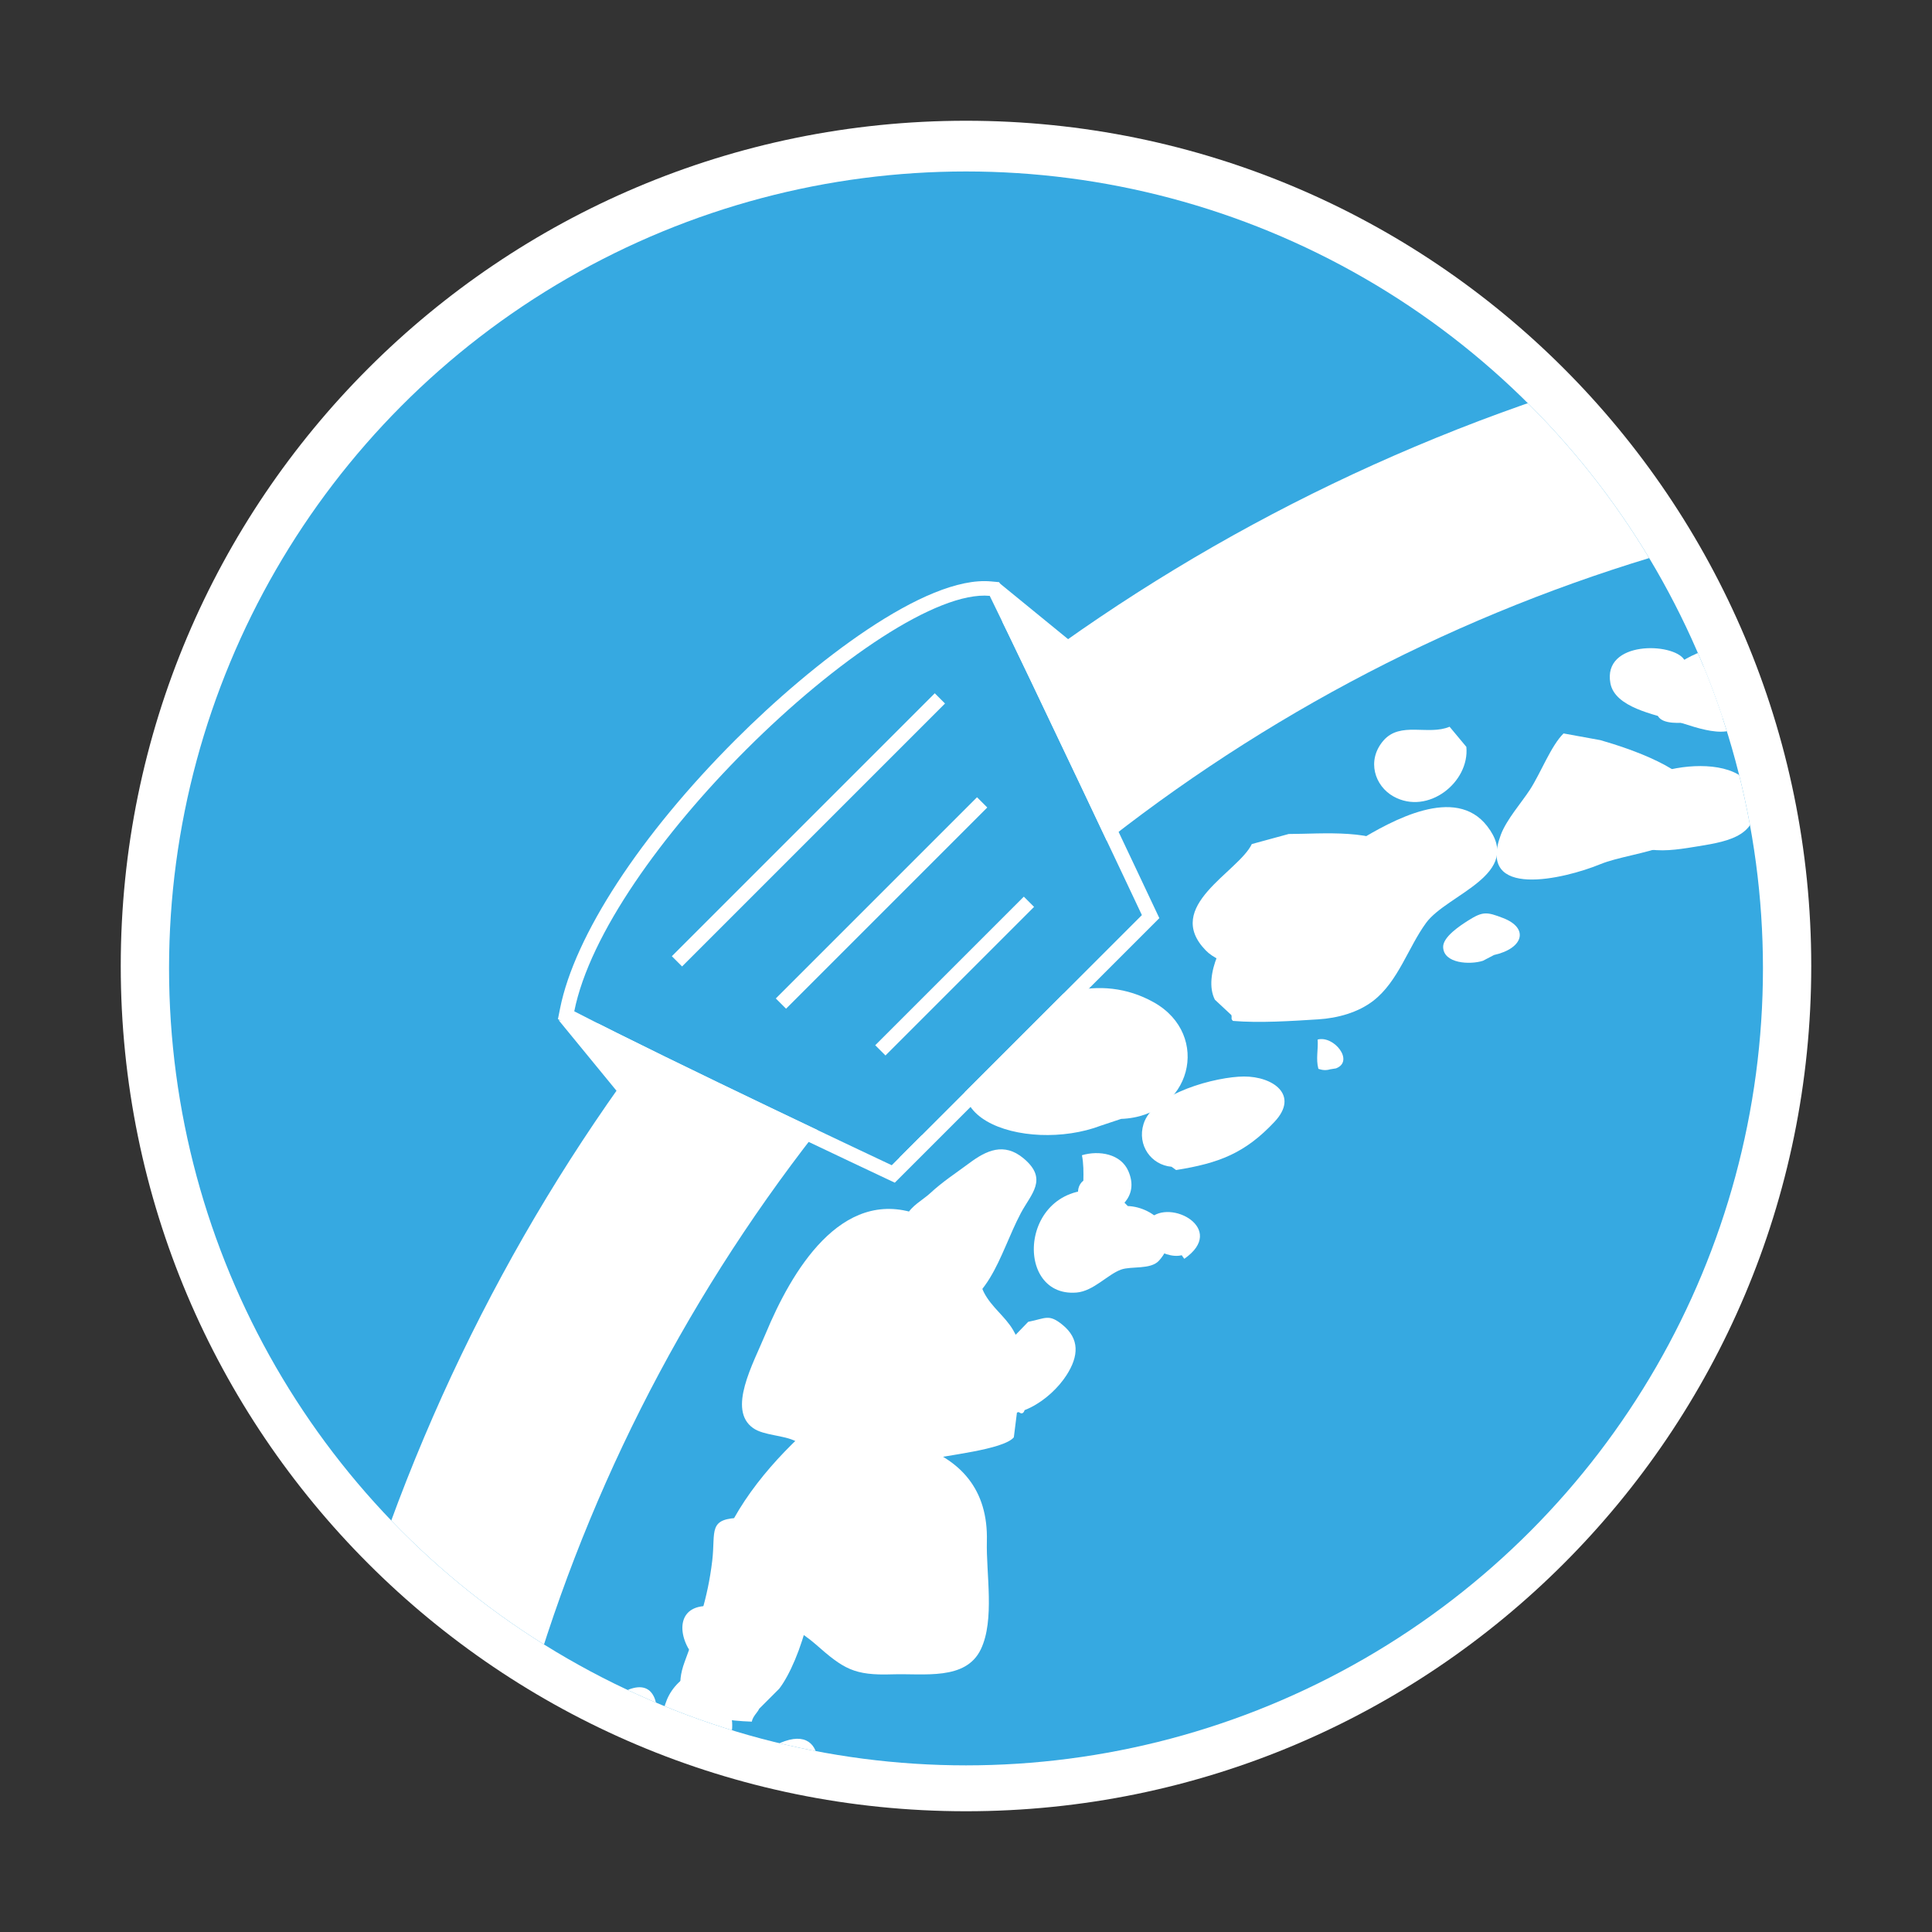 <?xml version="1.0" encoding="utf-8"?>
<!-- Generator: Adobe Illustrator 16.0.0, SVG Export Plug-In . SVG Version: 6.00 Build 0)  -->
<!DOCTYPE svg PUBLIC "-//W3C//DTD SVG 1.1//EN" "http://www.w3.org/Graphics/SVG/1.1/DTD/svg11.dtd">
<svg version="1.1" id="Ebene_1" xmlns="http://www.w3.org/2000/svg" xmlns:xlink="http://www.w3.org/1999/xlink" x="0px" y="0px"
	 width="400px" height="400px" viewBox="0 0 400 400" enable-background="new 0 0 400 400" xml:space="preserve">
<rect x="0" y="0" width="400" height="400" fill="#333333" stroke="none"/>
<g id="Gate_17_1_">
	<path fill="#FFFFFF" d="M200,45c41.4,0,80.325,16.123,109.602,45.398C338.877,119.675,355,158.599,355,200
		c0,41.402-16.123,80.326-45.398,109.602C280.325,338.877,241.4,355,200,355c-41.402,0-80.326-16.123-109.602-45.398
		C61.122,280.327,45,241.402,45,200c0-41.401,16.123-80.325,45.398-109.602C119.674,61.123,158.598,45,200,45 M200,25
		c-96.65,0-175,78.352-175,175c0,96.65,78.35,175,175,175c96.648,0,175-78.35,175-175C375,103.352,296.648,25,200,25L200,25z"/>
	<circle fill="#36A9E1" cx="200" cy="200.5" r="165"/>
	<g>
		<g>
			<defs>
				<circle id="SVGID_1_" cx="200" cy="200.5" r="165"/>
			</defs>
			<clipPath id="SVGID_2_">
				<use xlink:href="#SVGID_1_"  overflow="visible"/>
			</clipPath>
			<g clip-path="url(#SVGID_2_)">
				<path fill="#FFFFFF" d="M159.086,459.164c-1.767-6.777-4.587-21.404-10.234-26.135c-8.726-7.31-18.828-1.476-18.111,8.761
					c0.295,4.221,2.041,11.249-6.076,9.96"/>
				<path fill="#FFFFFF" d="M176.595,425.97c-2.425-8.976-3.159-13.833-3.524-22.102c-10.256-0.67-15.551,6.088-13.84,16.792
					c0.876,5.488,5.485,9.44,11.708,8.674c0.646-3.406,0.574-7.112,1.493-10.305L176.595,425.97z"/>
				<path fill="#FFFFFF" d="M127.323,428.746c-3.936,0.333-7.681,1.292-11.238,2.875c4.399,5.168,12.314,1.254,10.555-4.958
					c-1.802-6.361-9.786-5.312-9.727,1.387"/>
				<path fill="#FFFFFF" d="M148.836,398.905c0.347-7.259,0.899-15.287,0.709-22.796c-4.425-0.247-10.846-1.462-13.754,1.772
					c-1.893,2.105-0.873,7.287-2.225,9.915c-3.782,7.344-14.243,6.269-13.199,16.66c0.642,6.382,8.557,11.795,15.438,11.12
					c4.918-0.482,11.157-6.384,10.949-11.814L148.836,398.905z"/>
				<path fill="#FFFFFF" d="M130.099,371.839c4.98-3.296,10.537-25.955,0.139-22.065c-3.84,1.436-8.211,21.457-7.668,25.431
					c1.177,0.12,2.874,0.394,4.06,0.104L130.099,371.839z"/>
				<path fill="#FFFFFF" d="M161.327,349.632c4.257-5.499,9.864-22.648,4.891-29.35c-2.435-3.282-8.647-6.07-12.509-6.042
					c-7.302,0.052-5.514,2.693-6.246,8.867c-0.952,8.033-3.007,13.596-5.719,20.975c-3.607,9.812,4.318,12.034,13.908,12.367
					c0.205-1.129,1.266-1.986,1.512-2.652L161.327,349.632z"/>
				<path fill="#FFFFFF" d="M187.698,310.076c-4.773,3.96-8,1.662-7.634,9.021c0.315,6.341,2.812,7.668,9.055,8.328
					c10.259,1.084,12.941-12.528,4.131-15.268L187.698,310.076z"/>
				<path fill="#FFFFFF" d="M230.725,246.924c-19.506-4.669-21.636,21.874-7.808,20.682c3.479-0.301,6.412-3.75,9.194-4.752
					c2.105-0.76,6.111,0.06,7.84-1.844c5.07-5.58-0.963-11.13-6.45-11.31L230.725,246.924z"/>
				<path fill="#FFFFFF" d="M232.113,231.657c14.613-0.543,18.768-17.407,6.769-24.136c-11.182-6.27-23.684-1.765-32.29,6.109
					c-19.158,17.529,5.869,25.333,21.356,19.414L232.113,231.657z"/>
				<path fill="#FFFFFF" d="M185.617,229.575c-4.142,2.237-5.977,8.321-0.191,9.905c5.894,1.614,7.603-5.863,2.272-8.519
					L185.617,229.575z"/>
				<path fill="#FFFFFF" d="M259.177,174.752c-2.806,5.853-18.442,12.881-9.524,22.034c5.763,5.914,26.9,5.606,33.813,2.269
					c7.505-3.624,12.806-16.069,6.435-22.758c-4.617-4.849-16.217-3.626-23.09-3.626L259.177,174.752z"/>
				<path fill="#FFFFFF" d="M323.717,151.851c-2.593,2.548-4.74,8.221-6.957,11.64c-1.71,2.64-4.852,6.179-6.035,9.35
					c-5.027,13.443,13.086,9.161,20.571,6.093c7.211-2.956,22.867-2.874,20.179-13.897c-1.416-5.808-13.914-10.005-20.125-11.797
					L323.717,151.851z"/>
				<path fill="#FFFFFF" d="M300.122,150.463c-4.424,1.872-10.222-1.197-13.724,2.898c-3.506,4.103-1.769,9.377,2.113,11.537
					c7.115,3.958,15.795-2.935,15.08-10.272L300.122,150.463z"/>
				<path fill="#FFFFFF" d="M348.7,136.584c-2.247-3.585-16.929-3.998-15.285,4.874c0.93,5.018,9.14,6.452,13.341,7.772
					c4.725,1.484,13.307,4.948,14.434-1.542c0.99-5.709-4.274-5.438-6.938-9.022L348.7,136.584z"/>
				<path fill="#FFFFFF" d="M372.989,132.42c-6.165-0.641-11.759,4.784-5.062,9.209c4.875,3.222,10.701-1.7,7.839-6.434
					L372.989,132.42z"/>
				<path fill="#FFFFFF" d="M391.032,123.398c-1.737,1.478-3.88,2.473-6.173,2.914c-0.434,11.002,2.961,18.374,6.712,28.347
					c5.141,13.669,15.332,6.67,23.21-0.933c6.772-6.536,21.618-25.408,9.523-31.02c-6.627-3.076-22.06-4.662-29.111-2.085
					L391.032,123.398z"/>
				<path fill="#FFFFFF" d="M457.654,141.441c4.783-0.174,25.381-8.147,19.273-15.246c-4.521-5.255-21.127-1.818-27.654-2.797
					c-6.206-0.932-18.206-1.454-15.209,9.713c1.729,6.445,13.823,6.202,19.426,9.718L457.654,141.441z"/>
				<path fill="#FFFFFF" d="M478.473,142.83c-6.957-0.099-14.687,8.026-5.566,11.119c8.04,2.729,17.209-8.003,9.038-9.038
					L478.473,142.83z"/>
				<path fill="#FFFFFF" d="M210.6,292.033c0.688,0.762,1.185,0.783,1.491,0.064c-0.25-5.998,0.796-11.455-2.34-16.736
					c-1.726-2.906-4.479-4.719-6.053-7.807c-1.403-2.75-0.782-6.015-2.121-8.832c-1.71-3.599-7.086-5.771-11.671-7.375
					c-15.826-5.537-26.056,11.947-31.375,24.744c-2.651,6.378-7.971,15.796-2.599,19.583c2.21,1.558,6.335,1.423,8.864,2.744
					c3.569,1.863,4.652,3.938,9.022,4.719c5.836,1.044,12.954,0.544,18.042-0.848c3.611-0.987,15.833-2.091,18.044-4.703
					L210.6,292.033z"/>
				<path fill="#FFFFFF" d="M125.292,446.136c1.435-2.557,0.883-7.241,0.416-10.135c-0.579-3.576-3.172-7.797-7.48-4.542
					c-4.234,3.201-3.181,13.562-0.812,17.472"/>
				<path fill="#FFFFFF" d="M138.657,431.44c4.824-3.9,6.306-26.517-3.792-19.226c-2.674,1.93-3.919,7.712-3.367,10.747
					c0.551,3.042,2.402,5.889,4.2,8.123L138.657,431.44z"/>
				<path fill="#FFFFFF" d="M124.56,395.15c5.655,0.067,6.488-9.263,7.618-13.302c1.832-6.548,4.412-12.091,4.627-19.006
					c0.204-6.508-0.413-12.055,5.738-16.091c4.642-3.047,6.936,2.465,8.468,7.081c2.167,6.524-2.21,9.462-3.786,15.309
					c-2.542,9.437-1.447,17.766-8.258,25.466c-3.208,3.625-9.006,8.782-14.166,4.647L124.56,395.15z"/>
				<path fill="#FFFFFF" d="M119.581,415.841c2.271-1.025,5.921-2.04,4.973-5.356c-0.802-2.814-5.127-3.765-7.498-2.467
					c-2.606,1.429-4.785,7.725,0.311,6.935L119.581,415.841z"/>
				<path fill="#FFFFFF" d="M163.241,375.282c7.244-2.788,9.188-18.197-0.721-14.806c-3.794,1.299-6.954,4.408-7.309,8.631
					c-0.237,2.799,0.789,7.632,4.393,6.757L163.241,375.282z"/>
				<path fill="#FFFFFF" d="M148.512,322.099c3.471-10.563,11.767-20.149,20.133-27.424c6.147-5.343,13.54,2.05,20.489,4.245
					c9.781,3.087,15.468,9.483,15.187,20.188c-0.174,6.673,1.662,16.273-1.246,22.354c-3.124,6.533-11.772,4.977-18.331,5.192
					c-7.958,0.261-10.086-1.122-15.905-6.252c-5.705-5.031-16.01-8.402-19-15.197L148.512,322.099z"/>
				<path fill="#FFFFFF" d="M144.812,343.001c2.921,4.218,6.858-0.104,7.293-3.19c0.523-3.719-0.286-6.818-4.425-7.248
					c-7.679-0.791-7.627,5.908-4.145,10.228L144.812,343.001z"/>
				<path fill="#FFFFFF" d="M185.287,254.045c-2.487,4.947-9.169,8.057-6.819,14.365c1.964,5.271,9.606,5.008,14.805,4.261
					c11.663-1.672,13.45-12.728,18.063-21.479c2.112-4.004,5.756-7.035,0.598-11.354c-4.082-3.417-7.757-1.625-11.254,0.979
					c-2.892,2.154-5.481,3.798-8.129,6.254c-1.368,1.271-4.044,2.712-4.758,4.504L185.287,254.045z"/>
				<path fill="#FFFFFF" d="M210.036,276.609c-7.354-1.635-13.819,10.681-6.188,15.047c6.06,3.467,13.657-1.819,16.946-6.915
					c2.595-4.013,2.716-7.57-0.797-10.438c-2.881-2.352-3.476-1.339-7.117-0.635L210.036,276.609z"/>
				<path fill="#FFFFFF" d="M183.461,286.667c14.217-10.079-13.557-9.541-2.408-2.103L183.461,286.667z"/>
				<path fill="#FFFFFF" d="M166.907,286.828c4.485-0.473,7.644-7.004,1.678-7.645c-3.89-0.418-4.048,3.198-3.552,6.286
					L166.907,286.828z"/>
				<path fill="#FFFFFF" d="M243.496,242.243c8.842-1.412,14.258-3.455,20.379-9.985c5.179-5.523-0.275-9.402-6.337-9.378
					c-5.606,0.022-18.788,3.361-20.781,9.833c-1.353,4.387,1.562,8.485,5.802,8.852L243.496,242.243z"/>
				<path fill="#FFFFFF" d="M225.634,226.45c4.534-3.14,9.357,1.493,12.009-5.298c0.92-2.357,1.428-6.307-0.104-8.547
					c-5.668-8.283-16.31,1.694-20.705,5.543c-3.724,3.261-8.349,7.709-2.263,11.74c2.716,1.797,8.623,2.17,9.707-1.562
					L225.634,226.45z"/>
				<path fill="#FFFFFF" d="M227.688,252.232c3.836-1.396,8.231-4.39,5.938-9.742c-1.55-3.617-6.077-4.361-9.623-3.312
					c0.343,1.709,0.336,3.535,0.295,5.26c-2.185,1.727-0.976,5.854,2.192,5.5L227.688,252.232z"/>
				<path fill="#FFFFFF" d="M254.939,210.156c0.18,0.6-0.181,0.708,0.33,1.213c5.513,0.466,12.119,0.023,17.678-0.325
					c3.958-0.25,8.209-1.392,11.378-3.844c5.177-4.004,7.227-11.076,10.942-16.141c4.385-5.978,20.396-10.003,12.631-20.026
					c-6.586-8.504-19.656-1.189-26.828,3.143c-4.018,2.429-8.012,4.931-11.698,7.859c-3.784,3.011-8.462,5.07-12.073,8.159
					c-3.855,3.3-8.281,11.832-5.773,16.777L254.939,210.156z"/>
				<path fill="#FFFFFF" d="M309.318,197.725c6.078-1.349,7.315-5.56,1.889-7.65c-3.404-1.311-4.204-1.411-7.273,0.533
					c-1.6,1.015-5.199,3.364-5.146,5.465c0.084,3.451,5.583,3.7,8.233,2.849L309.318,197.725z"/>
				<path fill="#FFFFFF" d="M276.604,221.195c3.845-1.461-0.388-6.854-3.797-5.969c0.144,2.097-0.401,4.004,0.152,6.066
					c0.778,0.275,1.6,0.357,2.43,0.098L276.604,221.195z"/>
				<path fill="#FFFFFF" d="M245.193,260.624c8.939-6.217-2.965-12.548-7.141-8.306c-3.932,3.996,2.915,8.537,6.607,7.562
					L245.193,260.624z"/>
				<path fill="#FFFFFF" d="M335.876,169.436c0.37,8.601,10.019,6.689,15.78,5.764c6.508-1.046,13.066-2.301,11.478-10.466
					c-2.106-10.81-28.399-5.439-26.901,1.745L335.876,169.436z"/>
				<path fill="#FFFFFF" d="M343.021,146.739c-0.643,5.159,10.48,1.947,13.775,1.92c5.719-0.048,14.579-1.772,11.442-10.129
					c-3.784-10.083-24.436-3.348-26.011,5.85L343.021,146.739z"/>
				<path fill="#FFFFFF" d="M386.327,140.224c4.522-0.724,10.489-0.116,8.514-6.364c-1.005-3.18-3.157-4.42-6.915-3.838
					c-5.552,0.861-6.93,6.919-3.619,10.525L386.327,140.224z"/>
				<path fill="#FFFFFF" d="M380.946,160.98c2.627-1.381,6.2-3.36,3.435-7.192c-2.541-3.521-9.148-2.026-12.666-1.215
					c0.9,5.521,0.667,6.471,5.188,9.054L380.946,160.98z"/>
				<path fill="#FFFFFF" d="M463.408,144.135c2.336-8.7,14.369-19.628,14.922-4.77c0.096,2.574-0.141,5.1-0.925,7.21
					c-1.254,3.375-3.912,5.686-8.857,5.428C463.33,151.73,462.323,148.173,463.408,144.135z"/>
				<path fill="#FFFFFF" d="M492.168,124.833c-6.009,0.003-11.839,13.02-6.847,17.815c2.761,2.652,15.446,0.02,19.407-1.552"/>
				<path fill="#FFFFFF" d="M405.551,128.15c-1.811,7.365-4.508,14.142-5.922,21.19c-1.617,8.055-0.327,9.006,5.108,14.237
					c4.473,4.302,6.843,11.736,12.481,13.853c10.983,4.124,19.053-9.231,23.271-16.373c5.962-10.096,14.719-25.679,4.006-36.345
					c-5.585-5.56-13.378-1.431-20.905-2.089c-5.132-0.446-10.181-1.002-15.024-1.982L405.551,128.15z"/>
				<g>
					<path fill="#FFFFFF" d="M828.146,449.031h-38.339v-1.5c0-92.678-36.091-179.809-101.624-245.34
						C622.65,136.658,535.52,100.567,442.843,100.567c-92.678,0-179.808,36.091-245.341,101.625S95.88,354.854,95.88,447.531v1.5
						H57.541v-1.5c0-52.016,10.188-102.476,30.28-149.979c19.406-45.881,47.188-87.087,82.573-122.472s76.59-63.167,122.472-82.573
						c47.503-20.092,97.963-30.28,149.978-30.28c52.016,0,102.476,10.188,149.979,30.28c45.881,19.406,87.087,47.188,122.472,82.573
						s63.167,76.591,82.573,122.472c20.092,47.503,30.279,97.963,30.279,149.979V449.031L828.146,449.031z"/>
				</g>
				<g>
					<polygon fill="#FFFFFF" points="206.812,120.631 223.702,134.423 208.773,144.271 					"/>
					<polygon fill="#FFFFFF" points="115.67,211.227 129.736,228.389 139.311,213.188 					"/>
					<path fill="#36A9E1" d="M118.894,209.382c20.439,10.573,65.731,31.87,65.731,31.87l51.788-51.788
						c0,0-22.833-48.469-31.504-66.097C184.117,121.432,125.561,175.946,118.894,209.382z"/>
					<path fill="#FFFFFF" d="M154.414,155.27c18.635-18.635,39.68-32.911,50.498-31.905c8.67,17.629,31.504,66.097,31.504,66.097
						l-51.788,51.788c0,0-45.292-21.297-65.731-31.869C122.095,193.339,137.23,172.453,154.414,155.27 M152.292,153.148
						c-19.743,19.743-33.327,40.545-36.337,55.645l-0.441,2.214l2.005,1.037c20.256,10.479,65.379,31.707,65.833,31.92l1.907,0.897
						l1.49-1.491l51.788-51.787l1.492-1.492l-0.899-1.908c-0.228-0.485-22.942-48.693-31.526-66.143l-0.74-1.508l-1.674-0.154
						C191.6,119.112,168.201,137.24,152.292,153.148L152.292,153.148z"/>
					<g>
						<path fill="#36A9E1" d="M127.584,206.162c17.609,9.109,56.63,27.457,56.63,27.457l44.617-44.617
							c0,0-19.671-41.758-27.142-56.944C183.776,130.39,133.327,177.355,127.584,206.162z"/>
					</g>
					<g>
						
							<rect x="128.839" y="170.315" transform="matrix(-0.707 0.707 -0.707 -0.707 407.157 174.979)" fill="#FFFFFF" width="76.999" height="3"/>
						
							<rect x="153.011" y="185.451" transform="matrix(-0.707 0.707 -0.707 -0.707 443.695 190.118)" fill="#FFFFFF" width="58.924" height="3.001"/>
						
							<rect x="175.849" y="200.584" transform="matrix(-0.707 0.707 -0.707 -0.707 480.231 205.248)" fill="#FFFFFF" width="43.516" height="3"/>
					</g>
				</g>
			</g>
		</g>
	</g>
</g>
</svg>
